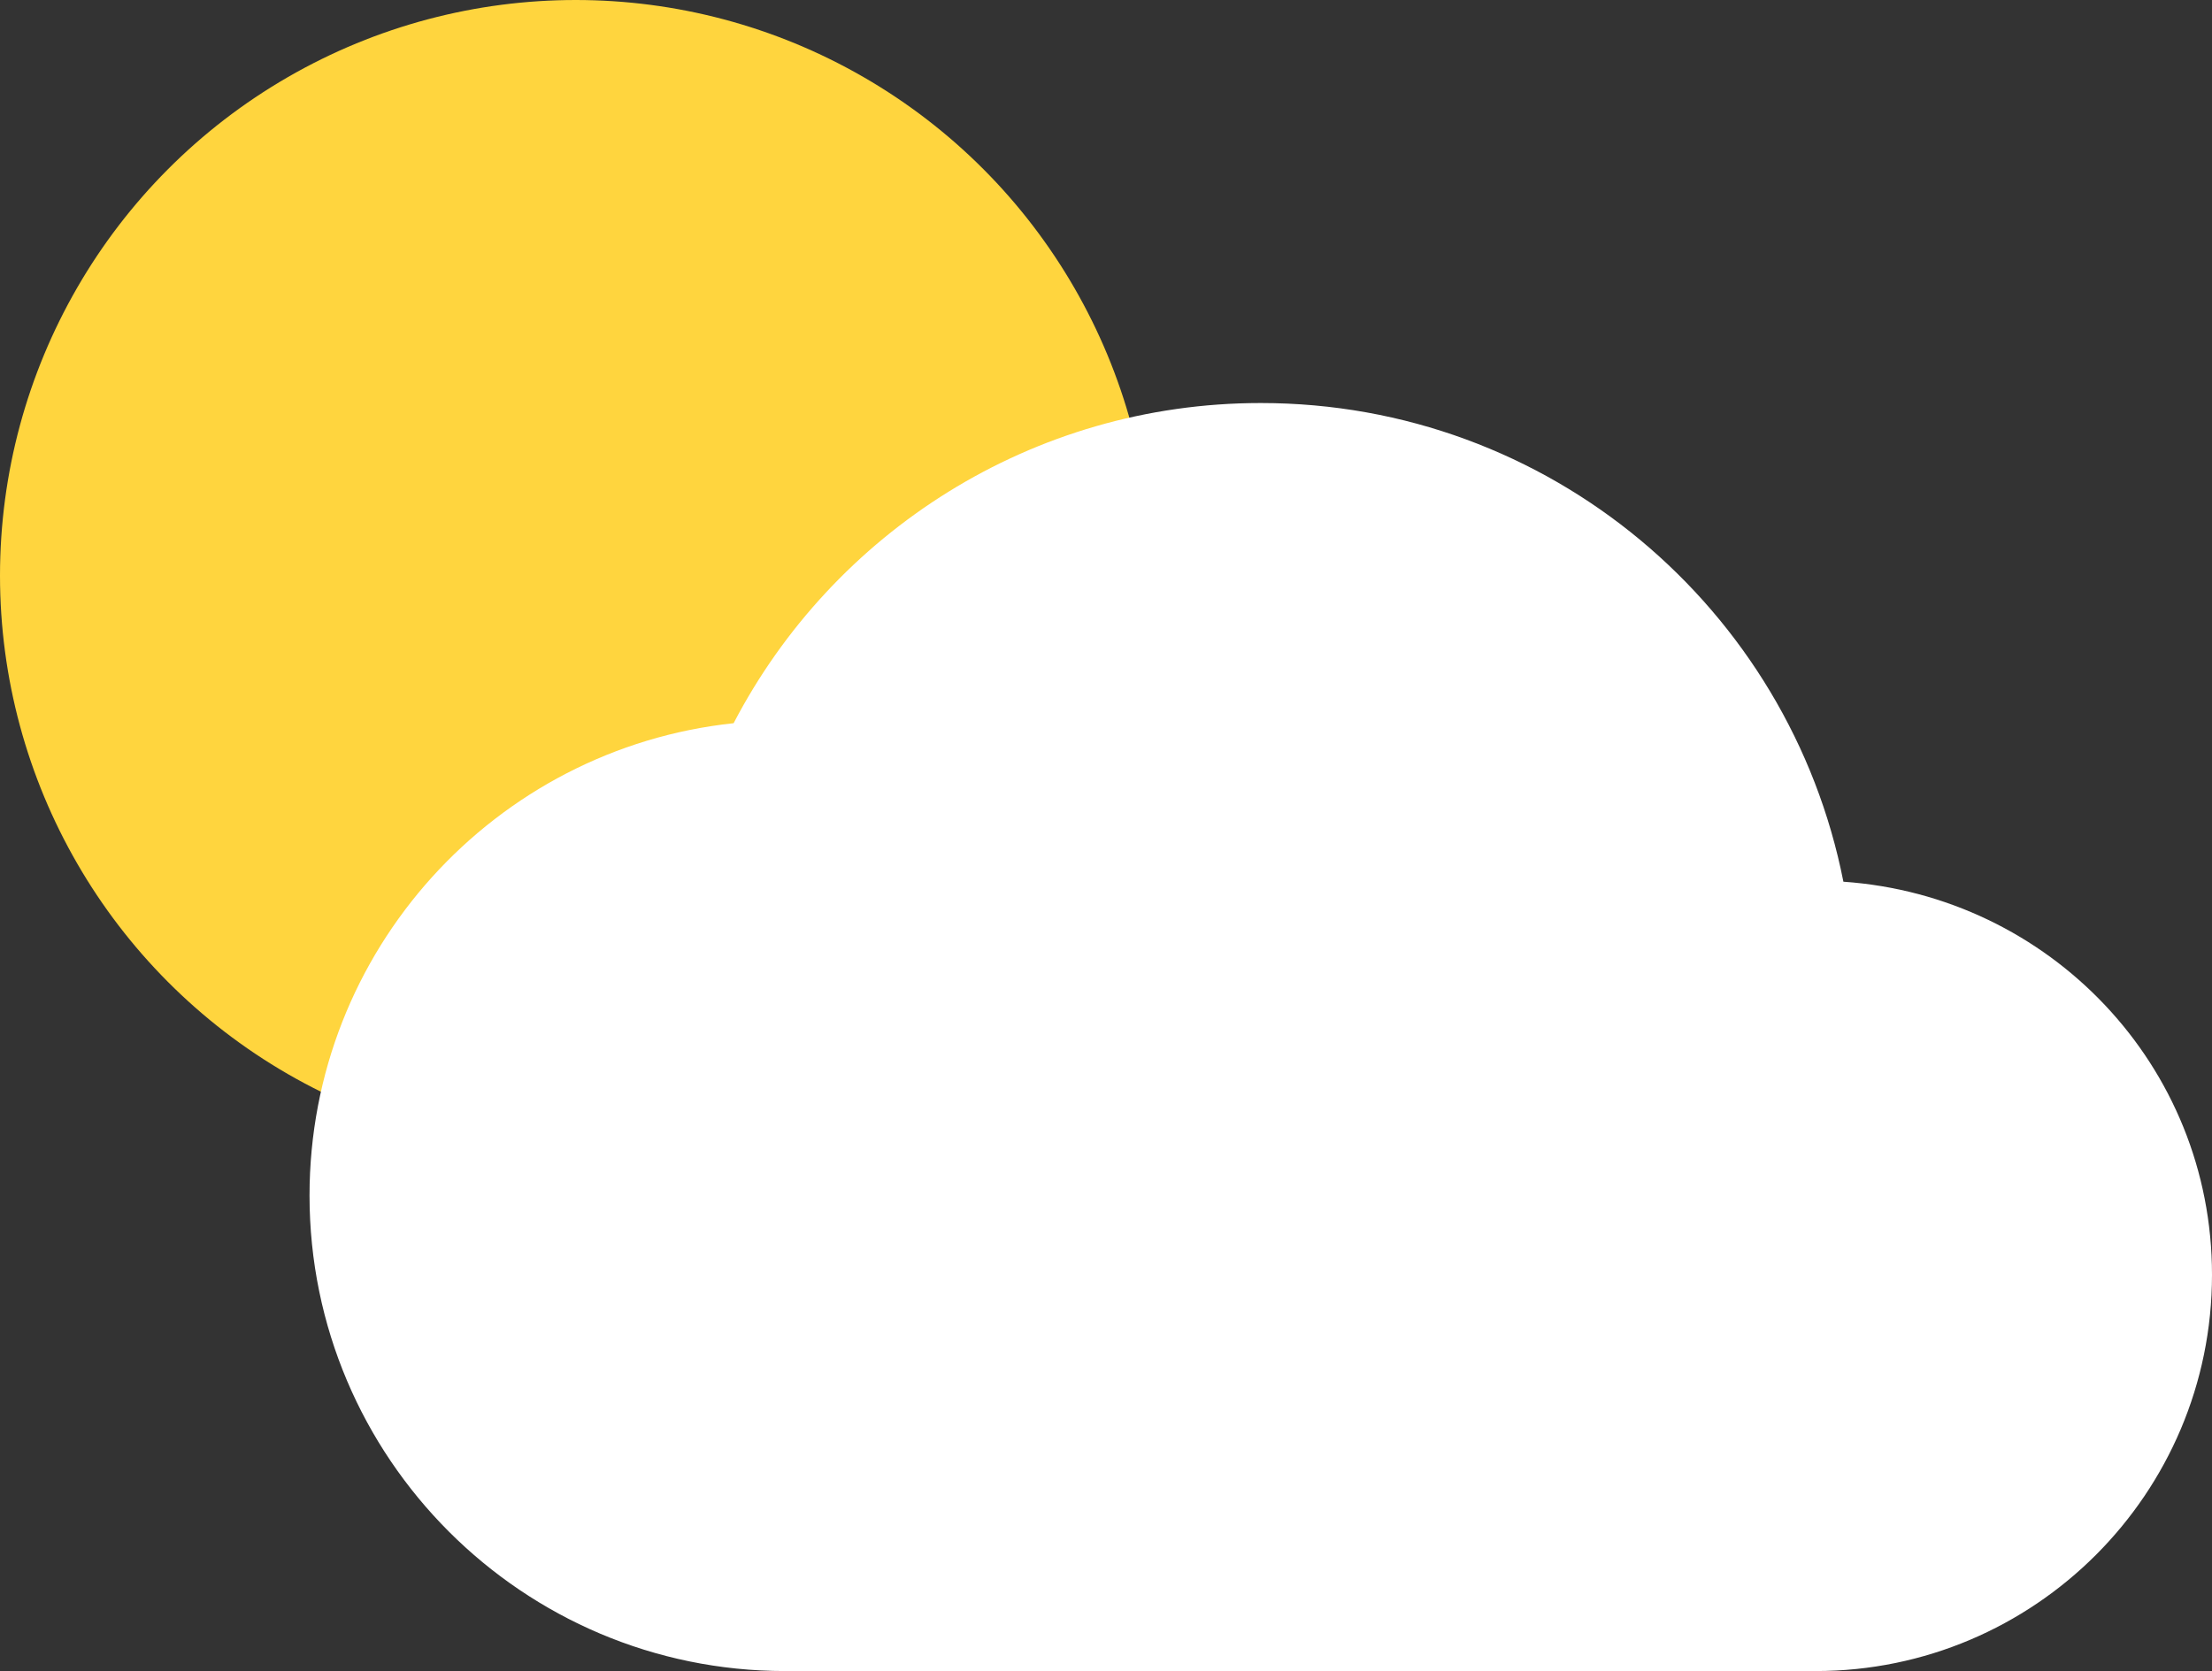 <?xml version="1.0" encoding="UTF-8" standalone="no"?><!-- Generator: Gravit.io --><svg xmlns="http://www.w3.org/2000/svg" xmlns:xlink="http://www.w3.org/1999/xlink" style="isolation:isolate" viewBox="146.679 -52.408 357.321 270" width="357.321pt" height="270pt"><rect x="146.679" y="-52.408" width="357.321" height="270" fill="#333333" stroke="none"/><g><circle vector-effect="non-scaling-stroke" cx="239.679" cy="40.592" r="93" fill="rgb(255,213,62)"/><path d=" M 444.457 90.054 C 435.749 45.876 396.95 12.711 350.34 12.711 C 313.333 12.711 281.192 33.712 265.186 64.444 C 226.643 68.541 196.679 101.194 196.679 140.762 C 196.679 183.146 231.125 217.592 273.509 217.592 L 439.975 217.592 C 475.317 217.592 504 188.909 504 153.567 C 504 119.761 477.75 92.359 444.457 90.054 Z " fill="rgb(255,255,255)"/></g></svg>